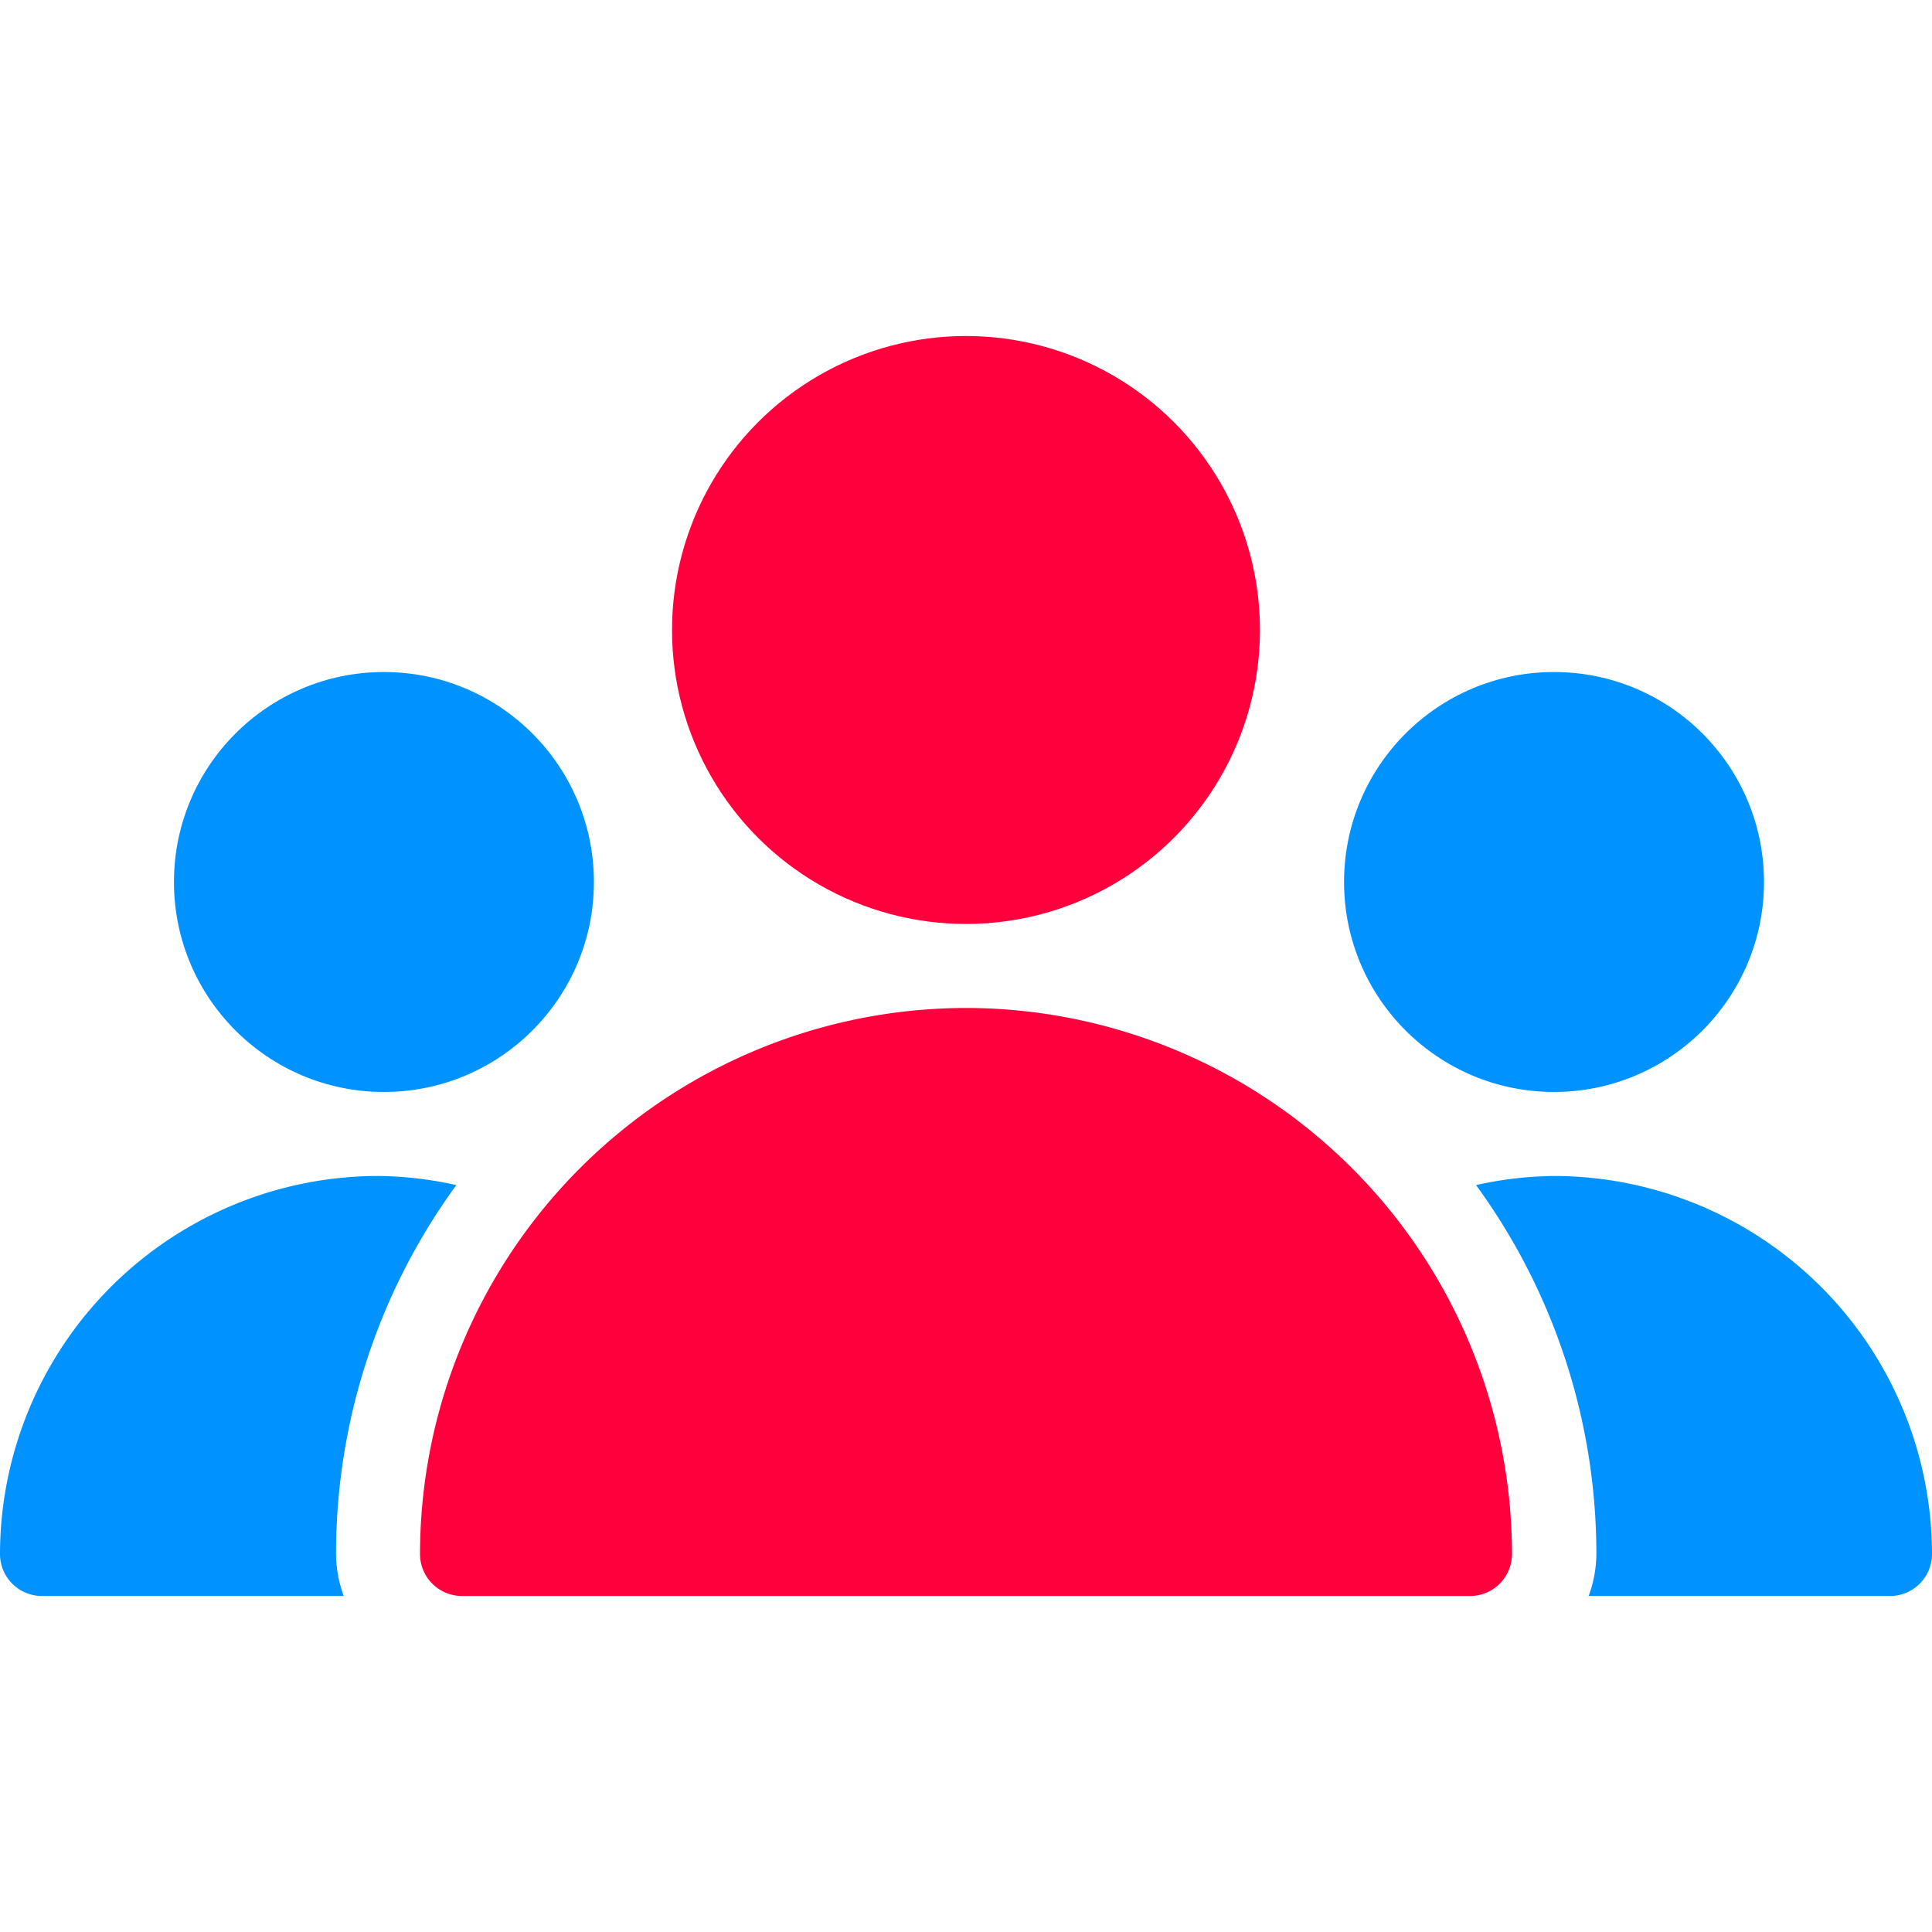 <svg id="Layer_1" data-name="Layer 1" xmlns="http://www.w3.org/2000/svg" viewBox="0 0 250 250"><defs><style>.cls-1{fill:#ff003c;}.cls-2{fill:#0092ff;}</style></defs><title>Artboard 1</title><circle class="cls-1" cx="125" cy="81.52" r="38.04"/><circle class="cls-2" cx="201.09" cy="114.13" r="27.17"/><circle class="cls-2" cx="49.68" cy="114.13" r="27.17"/><path class="cls-1" d="M125,130.43a70.73,70.73,0,0,0-70.65,70.66,5.43,5.43,0,0,0,5.43,5.43H190.22a5.43,5.43,0,0,0,5.43-5.43A70.73,70.73,0,0,0,125,130.43Z"/><path class="cls-2" d="M59.05,153.35a48.44,48.44,0,0,0-10.14-1.18A49,49,0,0,0,0,201.09a5.43,5.43,0,0,0,5.43,5.43H44.48a16,16,0,0,1-1-5.43A81,81,0,0,1,59.05,153.35Z"/><path class="cls-2" d="M201.09,152.17A48.44,48.44,0,0,0,191,153.35a81,81,0,0,1,15.57,47.74,16,16,0,0,1-1,5.43h39a5.43,5.43,0,0,0,5.43-5.43A49,49,0,0,0,201.09,152.17Z"/></svg>